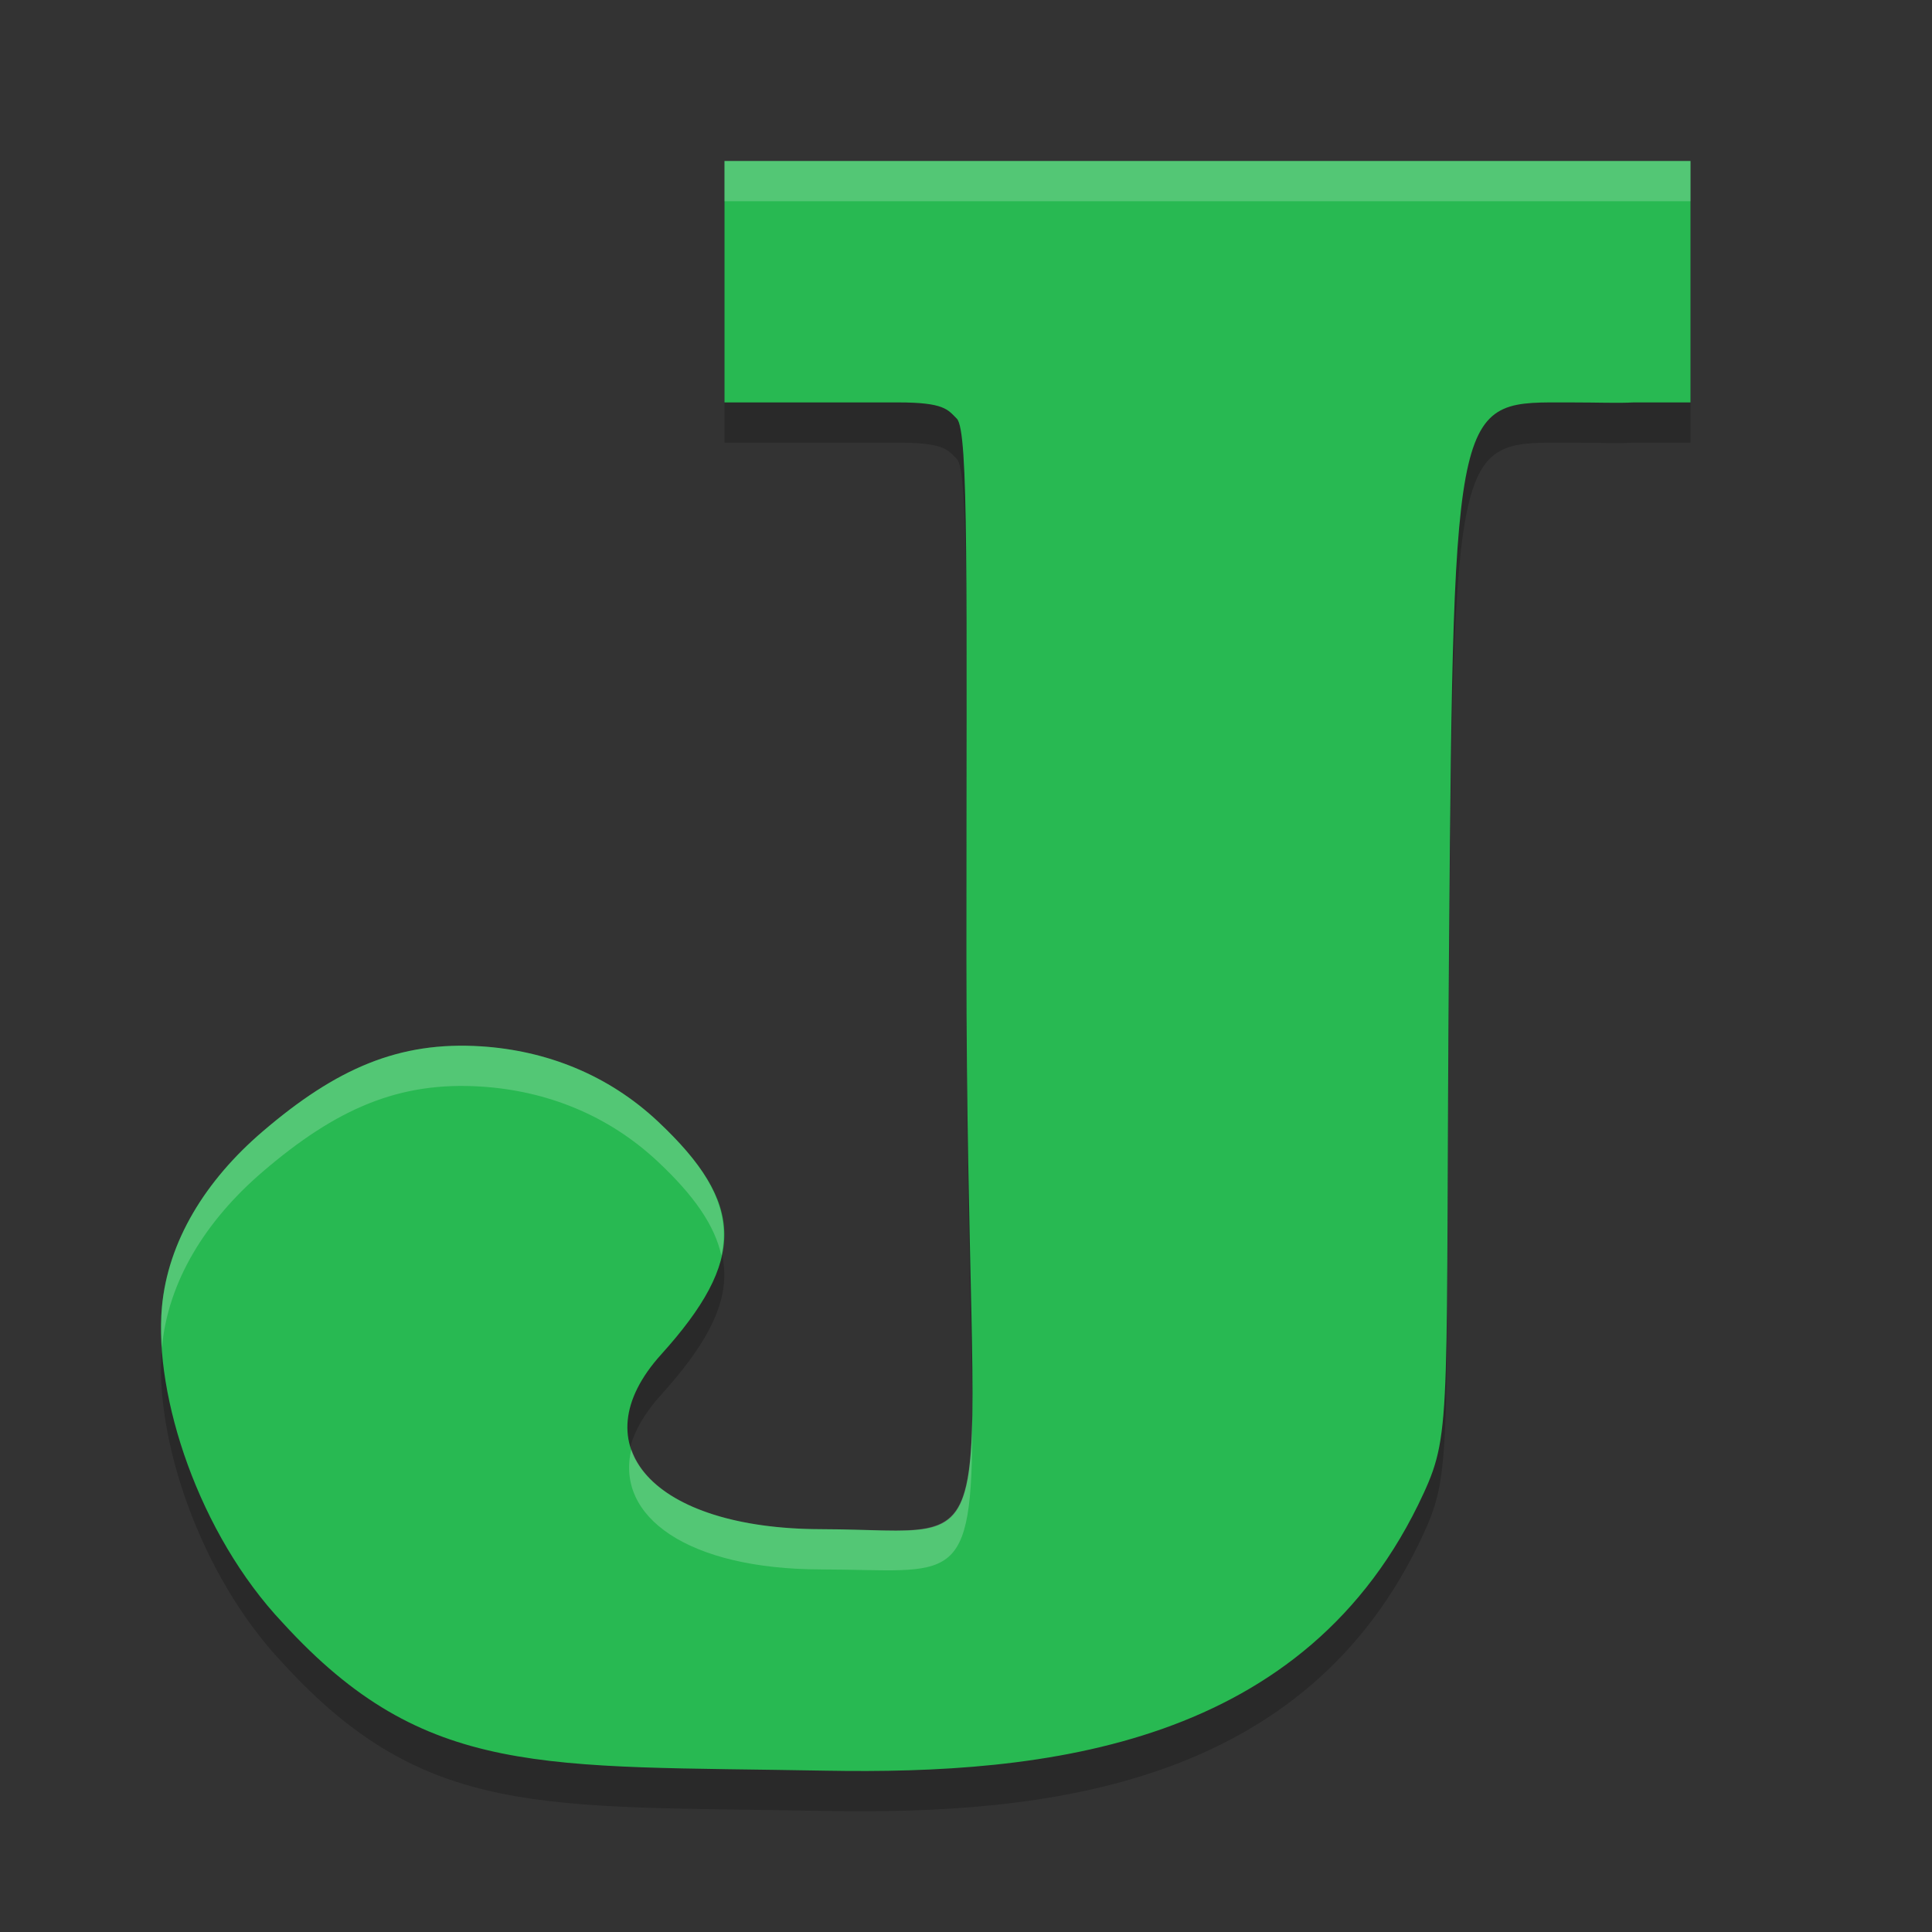 <svg height="24" width="24" xmlns="http://www.w3.org/2000/svg"><rect width="100%" height="100%" fill="#333333" stroke="none"/><path d="m9 2.5v2.999h2.157c.574 0 .616.089.729.202.15.15.119 2.024.119 6.691 0 7.814.642 7.109-1.806 7.104-2.092-.004-3.008-1.039-1.986-2.17 1.059-1.173 1.046-1.875-.039-2.894-.623-.585-1.392-.882-2.196-.934-1.021-.066-1.801.275-2.715 1.057-.711.608-1.178 1.365-1.252 2.182-.099 1.103.456 2.816 1.502 3.923 1.773 1.94 3.231 1.77 6.745 1.836 2.713.048 5.975-.289 7.427-3.446.359-.779.269-1.021.316-6.869.055-6.847.081-6.682 1.505-6.682.345 0 .597.011.786 0h .708v-2.999h-.165-5.452z" opacity=".2"/><path d="m9 2v2.999h2.157c.574 0 .616.089.729.202.15.15.119 2.024.119 6.691 0 7.814.642 7.109-1.806 7.104-2.092-.004-3.008-1.039-1.986-2.17 1.059-1.173 1.046-1.875-.039-2.894-.623-.585-1.392-.882-2.196-.934-1.021-.066-1.801.275-2.715 1.057-.711.608-1.178 1.365-1.252 2.182-.099 1.103.456 2.816 1.502 3.923 1.773 1.94 3.231 1.77 6.745 1.836 2.713.048 5.975-.289 7.427-3.446.359-.779.269-1.021.316-6.869.055-6.847.081-6.682 1.505-6.682.345 0 .597.011.786 0h .708v-2.999h-.165-5.452z" fill="#28b952"/><path d="m9 2v .5h6.383 5.453.164v-.5h-.164-5.453zm-3.021 10.998c-1.021-.066-1.801.274-2.715 1.057-.711.608-1.178 1.367-1.252 2.184-.014.158-.012.33 0 .51 0-.003-0-.007 0-.01.073-.817.541-1.575 1.252-2.184.914-.783 1.693-1.123 2.715-1.057.805.052 1.572.349 2.195.934.452.424.707.795.787 1.166.122-.554-.135-1.054-.787-1.666-.623-.585-1.39-.881-2.195-.934zm6.098 4.635c-.035 1.622-.369 1.366-1.877 1.363-1.312-.003-2.158-.41-2.357-.992-.202.835.697 1.489 2.357 1.492 1.636.003 1.887.261 1.877-1.863z" fill="#fff" opacity=".2"/></svg>